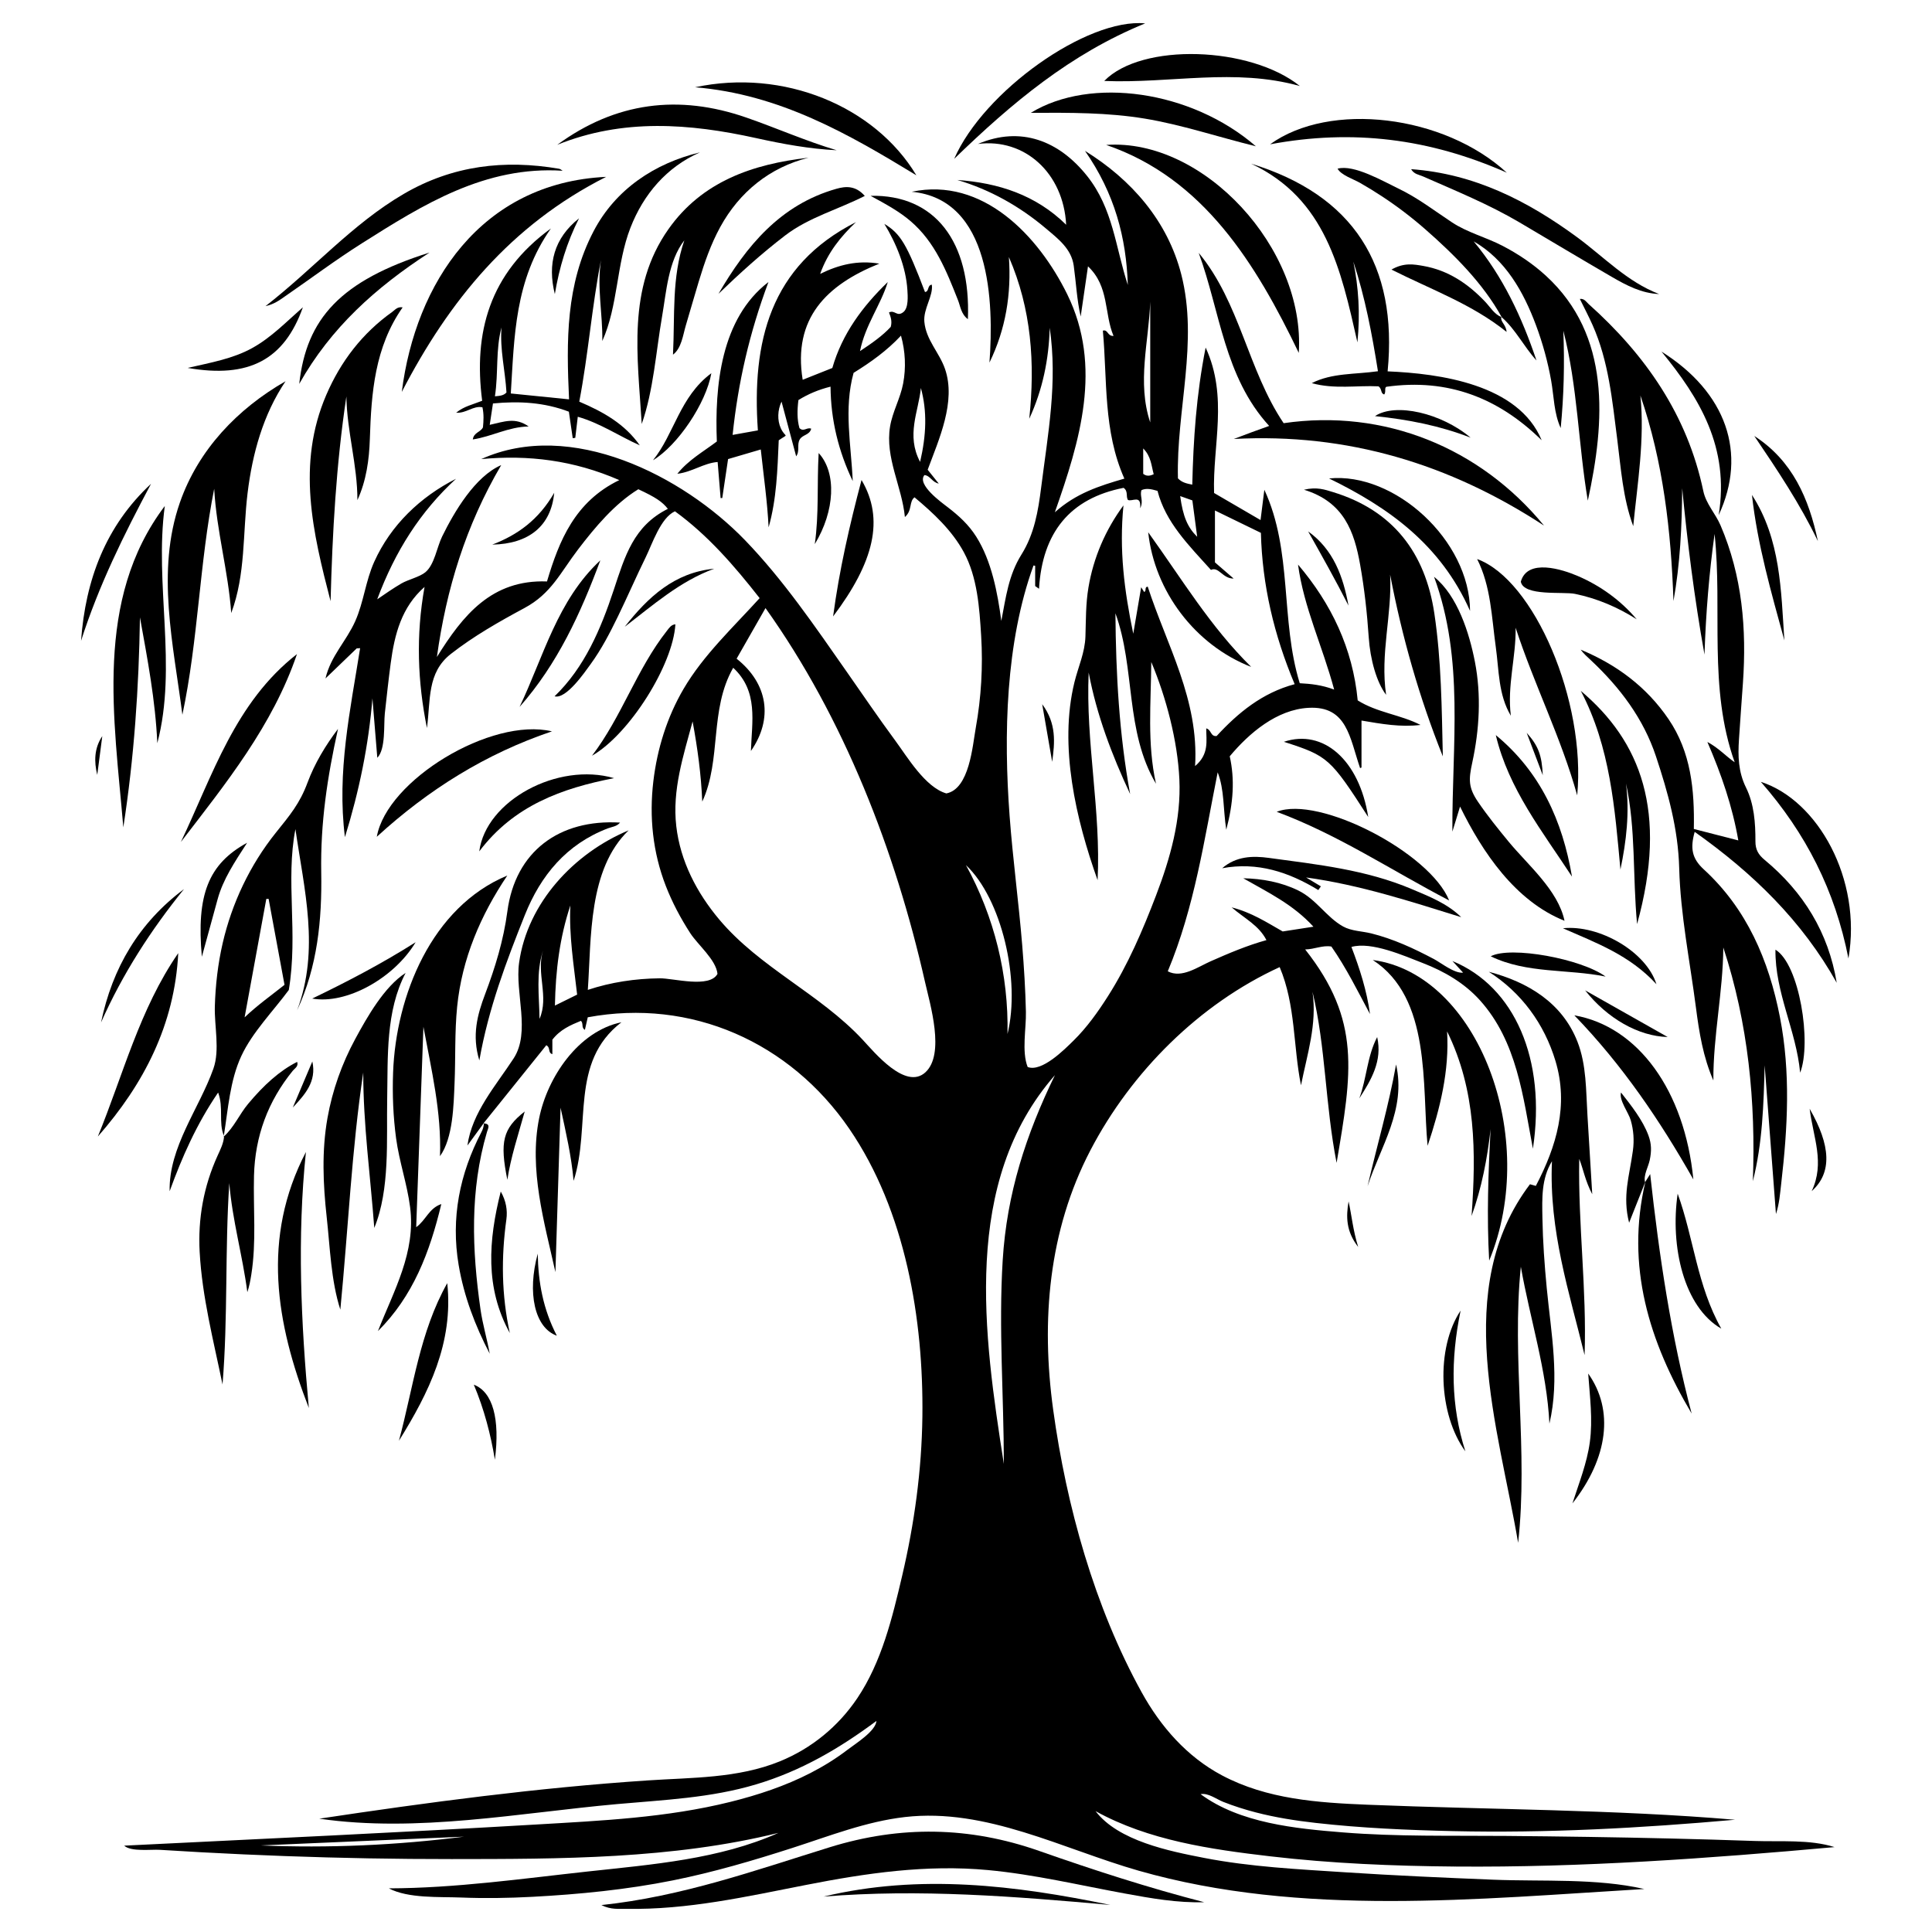 <svg width="1000" height="1000" xmlns="http://www.w3.org/2000/svg" xml:space="preserve" version="1.1">

 <g>
  <title>Layer 1</title>
  <g id="svg_1">
   <path id="svg_2" d="m753.203,966.118c65.523,0.559 131.134,-4.186 196.342,-10.061c-12.751,-4.068 -27.993,-2.707 -41.237,-3.17c-14.551,-0.508 -29.106,-0.931 -43.661,-1.28c-28.45,-0.683 -56.906,-1.091 -85.363,-1.333c-28.068,-0.238 -56.277,0.426 -84.279,-1.832c-24.388,-1.966 -53.241,-4.759 -73.567,-19.782c3.853,-0.789 8.095,2.555 11.727,3.992c5.462,2.161 11.08,3.943 16.763,5.422c10.212,2.657 20.663,4.29 31.139,5.472c23.551,2.656 47.358,3.699 71.042,4.234c48.811,1.102 97.374,-1.569 145.968,-5.888c-63.146,-5.361 -126.758,-5.187 -190.055,-7.765c-25.922,-1.056 -52.167,-2.799 -75.562,-15.222c-18.107,-9.615 -31.724,-25.198 -41.539,-42.972c-24.43,-44.237 -38.938,-96.392 -45.794,-146.22c-6.334,-46.035 -2.474,-92.657 19.288,-134.374c21.129,-40.503 56.288,-75.667 97.944,-94.768c8.323,19.721 6.955,40.957 11.035,61.175c3.192,-16.022 8.4,-31.71 5.958,-48.386c6.883,28.619 6.523,58.233 12.47,88.534c7.896,-46.563 12.794,-73.668 -16.269,-110.473c4.83,-0.048 8.901,-2.276 13.573,-1.496c7.729,11.081 13.66,23.131 19.981,34.943c-1.623,-12.053 -5.305,-23.448 -9.61,-34.731c10.336,-2.964 27.374,4.625 37.047,8.373c11.118,4.308 21.476,10.338 29.509,19.279c19.137,21.302 22.28,49.844 27.373,76.781c7.007,-46.248 -9.485,-83.904 -41.645,-97.141c1.828,1.987 3.537,3.846 5.519,6.001c-4.455,0.547 -11.445,-5.101 -15.175,-7.07c-5.17,-2.73 -10.404,-5.339 -15.793,-7.612c-5.377,-2.269 -10.879,-4.214 -16.547,-5.621c-4.699,-1.166 -10.284,-1.192 -14.58,-3.577c-8.646,-4.801 -13.832,-14.038 -23.202,-18.631c-8.835,-4.331 -18.709,-6.143 -28.494,-6.329c12.635,7.219 25.808,13.519 36.32,25.067c-5.953,0.92 -11.073,1.711 -15.906,2.458c-8.349,-4.749 -16.085,-9.818 -26.43,-12.471c6.791,5.841 14.099,9.292 18.013,16.955c-9.984,2.751 -19.521,6.824 -28.976,10.997c-6.462,2.851 -14.907,8.972 -22.089,5.137c13.827,-33.094 18.907,-68.254 25.827,-102.988c3.536,9.162 2.747,18.643 4.443,29.727c3.71,-13.975 4.448,-26.138 1.797,-38.021c10.09,-12.063 24.343,-24.181 40.763,-25.086c20.05,-1.105 21.315,15.539 26.712,31.197c0.242,-0.098 0.485,-0.196 0.727,-0.294c0,-8.086 0,-16.171 0,-24.32c10.373,1.759 20.269,3.529 30.542,2.267c-10.393,-5.342 -22.42,-6.346 -32.506,-12.699c-2.575,-26.934 -13.618,-49.995 -30.887,-70.304c2.962,22.19 12.744,42.404 18.696,64.698c-6.444,-2.398 -12.064,-2.975 -17.806,-3.282c-10.123,-32.756 -3.578,-68.315 -18.324,-100.132c-0.631,5.021 -1.262,10.041 -1.969,15.674c-8.362,-4.87 -16.104,-9.379 -24.047,-14.006c-0.829,-24.602 7.419,-49.73 -4.375,-75.278c-4.836,24.483 -6.353,47.595 -6.912,70.959c-2.962,-0.605 -5.28,-1.038 -7.424,-3.263c-0.9,-35.311 10.719,-70.499 1.726,-105.568c-7.104,-27.703 -25.849,-49.102 -49.84,-63.936c15.372,22.058 21.393,44.96 22.173,69.421c-6.45,-19.722 -7.594,-39.464 -21.047,-56.387c-14.537,-18.286 -34.413,-26.04 -56.515,-16.609c24.152,-3.106 44.258,15.036 45.65,41.822c-15.772,-15.494 -35.127,-21.675 -56.343,-23.177c16.854,4.943 32.313,13.662 45.705,24.973c6.52,5.507 13.339,10.608 14.563,19.429c1.224,8.823 1.591,17.521 3.594,26.274c1.368,-9.403 2.498,-17.171 3.779,-25.974c11.095,10.474 8.302,24.356 13.225,36.021c-3.263,0.17 -2.78,-3.489 -5.524,-2.737c2.334,25.639 0.117,51.837 11.131,76.594c-13.108,3.798 -24.991,7.592 -35.987,17.415c13.005,-36.982 24.788,-75.407 6.426,-112.791c-14.918,-30.373 -43.791,-60.859 -80.514,-53.101c40.972,3.882 42.568,57.158 40.243,88.414c8.421,-17.27 11.399,-35.516 10.055,-54.625c11.688,26.861 13.616,54.916 10.542,83.695c6.945,-15.06 10.151,-30.749 10.584,-47.082c4.149,28.39 -0.869,54.509 -4.425,82.682c-1.546,12.249 -3.539,24.03 -10.183,34.669c-6.714,10.75 -8.039,21.975 -10.436,34.378c-1.93,-14.56 -5.031,-31.024 -12.981,-43.606c-3.951,-6.252 -8.973,-10.804 -14.779,-15.269c-3.15,-2.422 -16.097,-11.7 -12.039,-16.607c3.029,0.223 3.983,3.761 7.417,4.394c-2.176,-2.718 -4.025,-5.029 -5.734,-7.163c5.801,-15.687 14.825,-35.26 8.966,-52.2c-2.972,-8.592 -9.791,-14.881 -10.683,-24.361c-0.633,-6.725 4.712,-13.441 3.858,-19.229c-2.447,0.255 -1.243,3.548 -3.53,3.801c-9.44,-24.817 -12.637,-30.174 -21.044,-35.286c6.178,10.112 11.226,22.381 11.94,34.338c0.17,2.851 0.668,9.094 -2.047,11.292c-3.424,2.772 -4.423,-1.316 -7.486,0.24c0.888,2.283 1.722,4.533 0.905,7.467c-4.176,4.512 -9.475,8.278 -15.909,12.539c2.728,-13.588 10.727,-23.819 14.374,-35.752c-13.076,12.627 -23.597,26.785 -28.696,44.484c-5.421,2.155 -10.666,4.241 -15.347,6.102c-5.161,-31.765 12.31,-49.127 39.673,-60.115c-11.3,-1.864 -20.926,0.55 -30.626,5.3c4.002,-11.195 10.73,-19.39 18.544,-26.795c-44.683,22.656 -53.941,62.236 -50.78,107.803c-4.528,0.811 -8.555,1.532 -13.076,2.342c2.834,-27.081 8.666,-52.653 18.554,-79.126c-24.703,18.913 -27.852,53.907 -26.715,82.526c-7.141,5.384 -14.602,9.487 -20.451,16.724c7.712,-0.911 13.596,-5.53 20.863,-6.103c0.545,6.613 1.042,12.643 1.538,18.674c0.286,-0.011 0.573,-0.022 0.859,-0.033c1.005,-6.73 2.011,-13.46 3.01,-20.151c5.935,-1.743 11.275,-3.311 16.917,-4.968c1.508,13.884 3.402,27 4.059,40.303c4.171,-14.689 4.576,-29.822 5.24,-45.059c5.609,-3.842 3.529,-0.92 1.093,-6.193c-1.921,-4.158 -1.7,-9.466 0.355,-13.83c2.782,10.404 5.09,19.037 7.572,28.321c2.029,-2.799 0.257,-6.067 1.88,-8.783c1.482,-2.48 5.108,-2.183 5.902,-5.516c-2.224,-0.919 -3.88,1.842 -6.073,-0.296c-1.279,-4.457 -1.188,-9.346 -0.542,-14.519c5.087,-3.169 10.476,-5.414 16.625,-6.948c0.146,17.352 4.146,33.483 11.492,48.879c-0.805,-18.715 -4.722,-37.379 0.438,-56.017c8.882,-5.492 17.254,-11.471 24.538,-19.267c2.253,8.117 2.672,16.541 1.108,24.818c-1.452,7.684 -5.488,14.546 -6.761,22.22c-2.671,16.103 6.158,31.112 7.676,46.855c3.936,-3.416 2.035,-7.954 4.977,-10.21c9.746,8.158 19.379,17.088 25.513,28.386c7.039,12.966 8.095,28.862 8.985,43.329c0.976,15.859 0.027,31.942 -2.786,47.577c-1.675,9.308 -3.269,31.663 -15.235,33.973c-10.941,-3.168 -20.195,-18.888 -26.539,-27.483c-8.632,-11.696 -16.801,-23.739 -25.134,-35.648c-16.326,-23.331 -32.697,-47.398 -52.53,-67.941c-32.224,-33.379 -90.174,-62.927 -136.526,-41.979c24.389,-2.281 47.846,0.597 71.447,10.876c-22.989,11.138 -31.126,31.32 -37.423,52.456c-28.681,-1.06 -43.561,17.548 -56.982,39.103c4.856,-35.117 14.886,-67.913 33.285,-99.322c-13.537,5.862 -24.307,24.175 -30.567,36.936c-2.751,5.608 -3.936,14.524 -8.643,18.484c-2.954,2.486 -8.954,3.808 -12.459,5.852c-4.305,2.51 -8.398,5.39 -12.513,8.194c9.305,-24.974 22.35,-45.418 40.791,-62.381c-18.489,9.357 -33.769,23.972 -42.342,42.986c-4.458,9.887 -5.431,20.843 -9.799,30.667c-4.658,10.477 -12.739,18.088 -15.416,29.682c5.386,-5.184 10.772,-10.368 16.158,-15.552c0.588,-0.038 1.177,-0.077 1.765,-0.115c-5.078,32.105 -12.116,64.089 -7.861,97.817c7.439,-24.066 12.254,-47.644 14.233,-71.849c0.834,10.18 1.668,20.359 2.521,30.773c4.429,-4.505 3.258,-17.104 3.895,-22.965c0.941,-8.652 1.89,-17.304 3.034,-25.932c2,-15.075 5.643,-29.123 17.528,-39.542c-4.544,25.158 -3.58,49.138 1.238,73.028c1.946,-14.418 -0.056,-28.617 12.359,-38.328c11.789,-9.221 25.002,-16.73 38.147,-23.799c13.893,-7.471 18.519,-18.267 27.796,-30.41c8.665,-11.342 18.827,-23.509 31.108,-31.054c8.982,4.178 12.376,6.456 15.288,10.146c-17.77,8.913 -22.179,24.353 -28.052,42.094c-6.655,20.103 -15.07,39.987 -30.586,54.937c6.015,1.644 15.699,-12.585 18.638,-16.617c5.623,-7.713 10.027,-16.239 14.192,-24.802c4.933,-10.142 9.41,-20.498 14.377,-30.624c3.337,-6.803 7.695,-20.362 15.097,-23.716c17.035,12.373 30.758,28.232 43.842,44.945c-13.585,14.992 -29.106,29.434 -39.392,47.008c-8.556,14.618 -13.629,30.984 -15.627,47.77c-2.194,18.437 -0.298,36.79 6.434,54.15c3.327,8.581 7.67,16.743 12.66,24.467c3.932,6.086 13.348,13.728 14.103,21.084c-4.089,7.592 -22.823,2.219 -29.896,2.298c-12.622,0.142 -25.224,2.002 -37.218,5.991c1.87,-26.861 0.114,-62.344 21.125,-82.578c-28.194,11.757 -52.392,37.479 -56.704,68.587c-2.16,15.587 6.052,35.842 -2.824,49.462c-9.113,13.984 -21.539,27.923 -23.918,45.091c3.169,-4.344 5.769,-7.908 8.357,-11.455c0.056,0.002 0.102,0.008 0.156,0.011c0.004,-0.086 0.019,-0.167 0.021,-0.254c0,0 -0.232,0.239 -0.233,0.238c10.88,-13.526 21.76,-27.051 32.541,-40.453c2.341,1.259 0.655,3.885 3.129,4.625c0,-2.7 0,-5.278 0,-7.49c4.042,-5.273 9.431,-7.558 14.781,-9.766c1.471,1.384 0.04,3.558 2.056,4.669c0.477,-2.09 0.937,-4.099 1.485,-6.501c53.487,-9.92 104.647,12.851 135.395,57.758c29.046,42.42 38.45,98.497 37.806,148.979c-0.354,27.747 -4.146,55.381 -10.482,82.378c-5.09,21.692 -10.593,44.568 -23.197,63.305c-9.874,14.679 -23.743,26.036 -40.136,32.714c-21.71,8.845 -45.506,8.334 -68.516,9.871c-57.072,3.811 -113.312,11.288 -169.838,19.797c50.788,7.349 103.565,-3.014 154.18,-7.556c24.346,-2.185 48.4,-3.148 71.989,-10.22c23.172,-6.947 42.969,-18.504 62.224,-32.832c-0.4,5.319 -10.868,11.781 -14.913,14.882c-6.019,4.613 -12.501,8.619 -19.241,12.087c-13.124,6.753 -27.24,11.409 -41.534,14.962c-32.895,8.178 -66.876,9.722 -100.571,11.699c-71.01,4.165 -142.061,7.446 -213.107,10.936c3.443,3.269 13.91,1.873 18.428,2.159c7.185,0.455 14.372,0.878 21.561,1.269c14.373,0.783 28.753,1.439 43.138,1.964c28.768,1.05 57.555,1.578 86.342,1.557c56.122,-0.04 114.379,0.026 169.18,-13.562c-30.577,13.663 -65.35,16.357 -98.255,19.94c-34.288,3.734 -68.886,8.685 -103.427,8.775c10.051,5.314 26.201,4.294 37.335,4.744c12.313,0.498 24.649,0.296 36.953,-0.36c24.324,-1.295 48.9,-3.714 72.794,-8.517c20.959,-4.212 41.495,-10.25 61.829,-16.798c19.149,-6.167 38.127,-13.673 58.25,-15.983c42.059,-4.829 81.622,16.537 120.984,27.785c84.175,24.055 175.54,14.596 261.685,9.467c-24.932,-5.682 -52.656,-3.789 -78.122,-4.815c-25.541,-1.029 -51.08,-2.155 -76.588,-3.825c-24.358,-1.595 -49.163,-2.794 -73.166,-7.463c-17.998,-3.501 -44.388,-8.782 -56.158,-24.2c27.464,15.166 59.53,19.772 90.29,23.371c31.779,3.718 63.875,5.041 95.856,5.313zm-276.553,-765.292c3.287,12.101 2.836,24.304 -0.403,38.251c-7.349,-13.823 -0.819,-26.003 0.403,-38.251zm-197.399,326.539c-0.134,-11.878 -1.932,-23.768 1.815,-35.336c-3.663,11.693 3.235,23.816 -1.815,35.336zm7.974,-6.882c0.352,-18.203 2.466,-35.25 7.999,-51.82c-0.765,15.576 1.77,30.818 3.502,46.148c-3.775,1.862 -7.126,3.514 -11.501,5.672zm-152.265,434.71c35.071,-1.512 70.143,-3.024 105.214,-4.536c-34.966,4.447 -70.029,5.994 -105.214,4.536zm343.985,-400.123c-10.28,9.322 -26.47,-10.517 -32.428,-16.903c-22.311,-23.914 -53.202,-37.2 -74.284,-62.297c-11.597,-13.805 -20.111,-30.183 -22.193,-48.255c-2.16,-18.745 3.648,-36.338 8.452,-54.2c2.55,13.756 4.424,27.525 4.998,41.496c10.1,-21.868 3.547,-47.435 16.02,-69.274c13.159,12.25 9.638,27.846 9.166,43.073c11.62,-16.708 8.835,-34.879 -7.404,-47.773c4.838,-8.473 9.722,-17.027 14.954,-26.19c40.587,56.877 67.25,125.738 82.585,193.617c2.548,11.28 10.506,37.3 0.134,46.705zm138.22,-296.062c0.824,6.22 1.654,12.478 2.496,18.831c-4.976,-4.901 -7.349,-10.44 -8.8,-21.065c2.424,0.859 4.151,1.471 6.304,2.234zm-21.805,-102.885c0,20.841 0,41.682 0,62.523c-6.935,-20.82 -0.724,-41.68 0,-62.523zm-3.637,75.982c4.121,4.188 4.2,8.873 5.435,13.348c-2.641,1.257 -4.082,0.794 -5.435,-0.191c0,-4.211 0,-8.267 0,-13.157zm-56.775,60.596c0.285,0.05 0.57,0.1 0.855,0.149c0,3.497 0,6.994 0,10.491c0.663,0.467 1.326,0.934 1.989,1.401c1.728,-29.057 15.985,-46.792 43.772,-52.232c2.505,1.748 1.099,4.328 2.232,6.245c2.211,1.106 7.065,-3.049 6.344,4.325c1.994,-3.788 -0.422,-6.572 0.731,-9.409c2.489,-1.078 4.969,-0.55 8.256,0.41c4.198,16.34 16.165,28.141 27.657,40.895c4.05,-1.881 5.997,4.563 11.749,4.483c-3.78,-3.271 -6.777,-5.864 -9.675,-8.372c0,-8.986 0,-17.507 0,-26.86c8.014,3.901 15.758,7.67 23.784,11.577c0.689,27 6.765,52.9 17.475,78.327c-16.789,4.476 -29.332,14.837 -40.379,26.826c-3.255,0.391 -2.651,-3.262 -5.393,-3.944c0.009,6.455 1.592,13.318 -5.764,19.502c2.085,-34.342 -14.703,-62.596 -24.508,-92.866c-1.941,0.2 -0.425,2.276 -1.872,2.739c-0.394,-0.63 -0.832,-1.331 -1.528,-2.442c-1.359,7.984 -2.578,15.147 -4.096,24.063c-4.676,-22.509 -7.34,-43.314 -5.073,-66.423c-9.317,12.642 -15.536,27.04 -18.127,42.534c-1.428,8.542 -1.282,16.715 -1.553,25.279c-0.268,8.455 -3.702,15.621 -5.693,23.739c-8.117,33.093 0.789,70.991 11.988,102.437c1.803,-35.952 -6.24,-71.462 -4.615,-107.469c4.127,21.959 12.011,42.64 21.466,62.902c-5.7,-30.956 -7.371,-62.177 -7.624,-93.565c10.417,28.602 4.844,60.884 21,88.225c-4.656,-20.869 -2.587,-41.937 -2.444,-63.023c7.72,18.334 13.623,40.814 14.543,60.719c0.961,20.8 -4.701,40.827 -12.054,60.065c-6.894,18.04 -14.543,35.908 -24.937,52.246c-5.149,8.094 -10.862,16.121 -17.717,22.867c-4.69,4.616 -16.513,16.569 -23.815,13.733c-3.171,-7.994 -0.709,-20.018 -0.905,-28.53c-0.265,-11.531 -0.975,-23.046 -1.917,-34.541c-1.829,-22.34 -4.865,-44.576 -6.528,-66.926c-3.117,-41.869 -2.116,-89.683 12.374,-129.579zm-13.465,242.495c0.634,-30.48 -6.84,-60.696 -21.514,-87.425c18.38,17.286 28.38,59.397 21.514,87.425zm24.55,21.297c-15.019,30.845 -24.922,61.368 -27.04,95.869c-2.161,35.2 0.597,70.187 0.597,105.352c-10.439,-66.697 -21.968,-145.962 26.443,-201.221z"/>
   <path id="svg_3" d="m913.368,445.074c-3.265,-2.709 -4.776,-5.353 -4.761,-9.557c0.035,-9.56 -0.666,-19.345 -4.878,-27.882c-4.033,-8.176 -4.197,-16.303 -3.647,-24.812c0.63,-9.731 1.359,-19.456 2.045,-29.183c1.979,-28.082 -0.322,-55.514 -11.603,-81.761c-2.63,-6.119 -7.493,-11.05 -8.898,-17.74c-8.253,-39.311 -29.914,-70.411 -59.332,-96.736c-1.242,-1.111 -2.219,-2.966 -4.576,-2.686c2.302,4.702 4.615,9.067 6.614,13.57c8.332,18.766 10.153,38.947 12.729,58.972c1.947,15.14 2.892,30.474 8.295,45.078c2.231,-22.499 5.991,-44.85 3.709,-67.619c11.857,34.523 15.874,70.214 17.119,106.389c3.445,-19.243 4.386,-38.637 4.512,-58.383c2.718,28.125 6.219,56.302 11.541,86.091c0.752,-22.109 2.441,-42.311 5.223,-62.446c4.188,39.349 -3.372,79.594 10.413,118.192c-4.768,-3.316 -8.326,-7.429 -14.143,-10.523c7.321,16.919 12.957,33.344 16.021,50.957c-8.013,-2.059 -15.417,-3.961 -23.027,-5.916c0.389,-20.283 -1.443,-39.784 -13.144,-56.939c-11.399,-16.711 -26.916,-28.188 -45.437,-35.884c1.56,2.133 3.512,3.81 5.387,5.568c14.952,14.022 27.085,30.05 33.599,49.68c6.236,18.792 11.475,37.493 12.023,57.917c0.646,24.1 5.554,48.089 8.665,72.12c1.661,12.835 3.716,25.589 9.013,37.706c-0.1,-23.129 4.991,-45.76 5.148,-68.834c12.925,39.372 16.826,79.813 15.295,120.977c5.013,-19.78 5.586,-39.88 6.114,-59.986c1.947,25.659 3.893,51.317 5.84,76.976c1.763,-5.301 2.128,-10.639 2.743,-15.949c3.319,-28.683 4.91,-57.315 -0.683,-85.956c-5.74,-29.39 -17.066,-55.982 -39.459,-76.528c-6.166,-5.658 -7.012,-10.949 -4.668,-19.381c30.263,21.427 55.624,46.152 73.52,78.122c-4.288,-26.064 -17.266,-46.986 -37.311,-63.614z"/>
   <path id="svg_4" d="m820.181,701.392c1.174,-33.973 -3.409,-67.678 -2.772,-101.555c2.167,5.467 3.046,11.284 6.729,18.281c-0.832,-13.625 -1.636,-27.251 -2.477,-40.875c-0.784,-12.716 -0.46,-26.013 -5.168,-38.045c-7.908,-20.209 -25.685,-30.89 -45.897,-36.206c16.897,10.772 28.756,27.016 34.511,46.152c6.887,22.9 0.576,44.123 -10.16,64.674c-0.912,-0.256 -1.99,-0.559 -3.036,-0.852c-40.836,53.914 -16.27,125.927 -6.132,185.589c5.323,-47.692 -3.42,-95.337 1.402,-142.901c4.776,27.153 13.414,53.513 14.793,81.211c5.461,-23.237 0.867,-46.785 -1.379,-70.107c-1.162,-12.062 -2.032,-24.161 -2.244,-36.28c-0.18,-10.284 -0.572,-20.313 4.938,-29.429c-1.59,36.002 8.974,67.932 16.891,100.344z"/>
   <path id="svg_5" d="m115.821,588.299c-0.028,0.032 -0.051,0.057 -0.051,0.057c0.077,-0.068 0.142,-0.146 0.217,-0.215c0.001,-0.011 0.003,-0.021 0.004,-0.032l0,-0c0,-0 -0,-0 -0,-0c0,-0 0,-0.001 0,-0.001l-0,0c-0.049,-0.109 -0.083,-0.22 -0.129,-0.33c-0.031,0.192 -0.06,0.386 -0.092,0.578l0.051,-0.057z"/>
   <path id="svg_6" d="m159.141,405.165c-4.013,10.818 -9.193,16.898 -16.346,25.813c-13.363,16.654 -22.768,36.47 -27.552,57.259c-2.469,10.727 -3.725,21.708 -4.043,32.704c-0.294,10.172 2.689,22.468 -0.732,32.163c-7.253,20.55 -23.176,40.557 -22.661,63.469c6.419,-17.708 13.973,-34.789 25.095,-51.074c2.946,7.881 0.111,15.476 2.961,22.279c2.223,-13.733 3.11,-28.356 9.016,-41.135c5.68,-12.289 16.556,-23.311 24.61,-34.234c4.879,-29.402 -1.776,-56.541 3.425,-83.257c4.51,31.24 12.69,62.407 0.873,93.753c10.52,-22.58 12.909,-46.738 12.483,-71.343c-0.445,-25.726 3.143,-49.261 8.674,-74.274c-6.449,8.535 -12.071,17.82 -15.802,27.878zm-32.53,121.405c3.744,-20.427 7.488,-40.854 11.232,-61.281c0.397,-0.011 0.794,-0.022 1.191,-0.033c2.697,14.576 5.394,29.152 8.232,44.491c-6.661,5.319 -13.95,10.466 -20.655,16.824z"/>
   <path id="svg_7" d="m236.617,521.079c2.488,-24.841 12.12,-47.309 25.956,-67.905c-39.258,16.335 -57.638,62.26 -59.11,101.94c-0.422,11.382 0.044,22.873 1.566,34.162c1.619,12.004 5.684,23.489 7.231,35.467c3.033,23.479 -8.339,43.085 -16.643,64.229c18.212,-18.117 26.812,-40.737 32.804,-65.752c-6.467,2.193 -7.902,8.296 -13.001,11.974c1.275,-35.368 2.508,-69.554 3.741,-103.74c4.143,22.288 9.407,44.249 8.579,66.981c6.779,-9.419 7.064,-26.571 7.537,-37.71c0.562,-13.227 0.017,-26.448 1.339,-39.646z"/>
   <path id="svg_8" d="m429.46,956.134c-38.401,11.899 -76.443,25.524 -118.177,29.928c4.93,2.492 9,1.88 12.87,1.952c31.645,0.586 62.326,-6.353 93.083,-12.381c31.144,-6.104 62.322,-10.675 94.201,-7.682c23.946,2.248 47.29,7.831 70.868,12.143c13.535,2.475 27.107,4.902 41,4.489c-28.97,-7.493 -57.35,-16.687 -85.49,-26.565c-35.996,-12.637 -71.781,-13.216 -108.355,-1.884z"/>
   <path id="svg_9" d="m294.448,213.092c0.72,4.941 1.358,9.325 1.996,13.709c0.438,-0.056 0.876,-0.111 1.315,-0.167c0.415,-3.485 0.83,-6.97 1.3,-10.922c11.628,3.311 21.375,10.004 32.09,14.801c-7.67,-10.984 -18.775,-17.295 -31.32,-22.623c4.679,-24.44 6.484,-49.057 11.252,-73.32c-2.206,14.043 0.915,27.93 0.674,41.941c8.204,-18.256 7.235,-39.742 14.539,-58.564c6.759,-17.416 18.738,-31.457 36.005,-39.084c-23.468,5.66 -43.677,19.087 -55.032,40.764c-14.467,27.617 -14.131,56.856 -12.724,87.076c-10.338,-1.043 -19.912,-2.009 -30.152,-3.043c1.842,-29.345 1.924,-58.631 20.76,-85.414c-31.967,23.246 -40.136,54.078 -35.583,89.193c-5.05,2.012 -9.456,2.875 -13.453,6.177c5.245,0.4 8.823,-3.768 13.59,-2.805c0.807,3.562 0.592,7.08 0.28,10.345c-1.136,2.554 -4.726,2.566 -5.265,6.295c9.867,-1.485 18.307,-6.478 28.913,-6.718c-6.966,-4.856 -12.435,-2.562 -20.154,-0.831c0.616,-4.056 1.131,-7.453 1.68,-11.071c13.67,-1.337 26.672,-0.546 39.289,4.262zm-34.859,-43.599c-0.933,11.344 1.918,22.387 2.56,33.649c-1.408,1.548 -3.232,1.764 -5.973,1.983c1.857,-12.182 0.29,-24.085 3.413,-35.633z"/>
   <path id="svg_10" d="m777.306,164.227c-0.003,-0.006 -0.007,-0.012 -0.01,-0.018c-0.079,-0.069 -0.147,-0.147 -0.227,-0.216l0.237,0.234z"/>
   <path id="svg_11" d="m800.134,142.699c-6.77,-6.201 -14.447,-11.334 -22.592,-15.547c-8.463,-4.377 -18.026,-6.79 -25.991,-12.059c-9.304,-6.155 -17.728,-12.708 -27.884,-17.562c-7.45,-3.561 -22.984,-12.614 -31.343,-10.209c1.86,3.349 8.321,5.444 11.539,7.283c3.854,2.201 7.643,4.52 11.352,6.956c7.862,5.164 15.371,10.862 22.445,17.062c14.915,13.072 30.039,28.064 39.634,45.585c7.271,6.4 11.497,15.256 17.982,22.363c-7.519,-22.305 -17.289,-43.361 -32.514,-61.639c16.464,9.415 25.808,26.094 32.258,43.381c3.46,9.272 6.139,18.981 7.863,28.732c1.457,8.237 1.402,16.78 4.937,24.528c1.669,-17.276 2.015,-33.067 1.371,-50.361c7.415,28.869 7.719,58.727 12.659,87.931c8.985,-41.03 12.034,-85.53 -21.719,-116.445z"/>
   <path id="svg_12" d="m110.865,252.985c1.201,21.743 7.282,42.695 8.818,64.32c7.497,-19.962 5.923,-41.198 8.456,-62.028c2.491,-20.483 8.038,-40.665 19.658,-57.948c-24.869,14.255 -45.167,35.446 -54.697,62.804c-12.416,35.644 -3.333,73.547 1.302,109.819c8.234,-38.791 8.784,-78.338 16.463,-116.967z"/>
   <path id="svg_13" d="m742.409,317.474c-4.704,-31.367 -21.393,-53.311 -52.53,-62.791c-4.056,-1.235 -8.245,-2.778 -14.945,-1.2c20.778,6.331 26.053,21.843 29.075,38.831c2.208,12.415 3.591,24.941 4.438,37.52c0.789,11.709 4.129,23.398 9.001,29.804c-3.162,-21.36 3.151,-41.535 2.082,-62.184c6.172,32.246 15.065,63.583 27.278,94.043c-0.57,-24.753 -0.727,-49.538 -4.399,-74.023z"/>
   <path id="svg_14" d="m771.533,584.399c-1.207,22.675 -2.043,45.245 -0.737,68.109c26.277,-63.693 -5.754,-148.332 -60.246,-155.612c30.382,19.784 25.383,64.669 28.371,96.17c6.5,-19.378 11.306,-38.771 10.092,-59.209c15.029,30.483 15.021,62.787 12.669,95.543c5.24,-14.551 8.135,-29.613 9.85,-45.001z"/>
   <path id="svg_15" d="m209.951,503.573c-11.04,7.115 -19.892,22.786 -26.034,34.115c-6.954,12.827 -11.882,26.657 -14.424,41.031c-3.011,17.021 -2.284,34.184 -0.393,51.286c1.712,15.489 2.227,32.944 7.058,47.852c4.114,-42.232 5.867,-82.684 11.861,-122.744c-0.022,26.894 3.699,53.492 5.706,80.458c8.214,-19.97 6.289,-45.762 6.68,-66.922c0.402,-21.759 -0.839,-45.215 9.546,-65.076z"/>
   <path id="svg_16" d="m799.192,272.058c-33.221,-40.461 -82.771,-60.586 -134.783,-53.021c-18.588,-27.589 -22.523,-62.277 -43.966,-88.167c11.118,30.299 13.194,64.163 36.477,89.589c-6.138,2.171 -12.229,4.414 -18.305,6.75c58.802,-3.161 111.729,12.903 160.577,44.848z"/>
   <path id="svg_17" d="m103.351,648.103c1.277,23.26 7.145,45.773 11.827,68.49c2.861,-34.696 1.195,-69.51 3.507,-104.205c1.541,19.124 6.888,37.511 9.338,56.438c1.011,-2.99 1.556,-5.987 2.038,-8.995c2.728,-17.02 0.973,-34.17 1.41,-51.256c0.524,-20.482 7.211,-38.536 20.102,-54.393c0.994,-1.222 3.026,-2.198 2.242,-4.555c-9.097,4.576 -17.288,12.012 -25.413,21.755c-4.475,5.367 -7.199,11.985 -12.415,16.758c-0.263,3.63 -1.906,6.828 -3.364,10.036c-7.222,15.888 -10.223,32.609 -9.272,49.926z"/>
   <path id="svg_18" d="m418.523,81.626c-28.903,3.278 -55.138,12.262 -72.58,37.041c-21.498,30.542 -15.881,65.784 -13.787,100.783c6.107,-17.391 7.375,-37.45 10.523,-55.584c2.232,-12.86 3.18,-28.724 11.53,-39.466c-6.624,19.259 -4.841,38.853 -5.872,59.177c4.413,-3.322 5.163,-10.168 6.626,-15.079c2.256,-7.576 4.413,-15.181 6.699,-22.747c2.944,-9.742 6.258,-19.357 11.169,-28.309c9.885,-18.02 25.624,-30.836 45.692,-35.815z"/>
   <path id="svg_19" d="m63.83,428.241c5.586,-36.097 8.059,-72.296 8.608,-108.689c3.898,21.536 7.996,42.962 8.989,65.117c10.47,-39.871 -1.607,-82.2 3.873,-122.774c-36.696,48.604 -26.208,110.026 -21.47,166.345z"/>
   <path id="svg_20" d="m179.286,205.224c0.289,18.083 5.739,35.555 5.708,53.645c4.621,-10.128 6.09,-20.837 6.441,-31.71c0.769,-23.835 2.498,-47.399 16.969,-68.063c-2.743,-0.459 -3.918,1.303 -5.337,2.313c-15.511,11.043 -26.685,25.589 -34.18,42.99c-15.478,35.934 -6.97,71.366 2.222,106.779c0.933,-35.474 2.895,-70.836 8.177,-105.955z"/>
   <path id="svg_21" d="m647.574,84.725c38.578,18.102 46.485,54.678 55.025,92.485c1.49,-15.021 0.586,-28.42 -2.112,-41.789c6.091,18.483 9.658,37.404 12.739,56.731c-12.074,1.72 -23.716,0.803 -34.26,6.155c11.622,3.266 23.422,1.112 34.498,1.654c1.98,1.247 0.98,3.693 3.003,4.207c1.038,-1.265 -0.009,-3.452 1.117,-3.973c32.006,-4.495 58.118,5.846 80.384,27.681c-12.006,-29.029 -52.772,-34.522 -79.737,-35.663c5.331,-54.945 -17.729,-91.219 -70.656,-107.488z"/>
   <path id="svg_22" d="m809.79,476.602c-3.332,-15.866 -18.984,-28.879 -28.932,-40.956c-5.483,-6.657 -10.928,-13.405 -15.795,-20.534c-5.132,-7.516 -4.912,-11.666 -3.022,-20.398c3.714,-17.161 4.727,-34.964 1.35,-52.268c-2.881,-14.76 -8.916,-34.056 -21.128,-43.89c15.772,42.909 9.254,86.743 9.485,131.9c1.536,-5.015 2.54,-8.293 3.972,-12.967c11.574,23.648 28.632,48.965 54.071,59.113z"/>
   <path id="svg_23" d="m313.731,91.543c-64.916,3.042 -98.696,55.211 -105.766,111.306c24.393,-47.062 56.311,-86.325 105.766,-111.306z"/>
   <path id="svg_24" d="m764.564,289.368c7.184,14.231 7.483,30.064 9.649,45.482c1.702,12.116 1.266,24.683 7.807,35.622c-2.006,-15.501 2.716,-30.376 2.467,-45.559c9.603,29.45 23.622,57.046 31.868,86.766c4.653,-48.755 -22.348,-111.661 -51.791,-122.312z"/>
   <path id="svg_25" d="m290.14,573.337c2.75,12.656 5.635,25.095 6.758,37.868c9.21,-28.411 -2.319,-61.271 24.769,-82.101c-22.393,4.678 -38.318,28.504 -42.598,49.648c-5.38,26.584 2.662,53.867 8.417,79.685c0.885,-28.367 1.769,-56.733 2.654,-85.1z"/>
   <path id="svg_26" d="m672.244,182.65c3.494,-54.1 -49.45,-111.205 -99.68,-107.634c50.448,17.208 77.692,61.858 99.68,107.634z"/>
   <path id="svg_27" d="m818.223,357.603c15.31,29.18 17.593,60.901 20.511,92.477c3.083,-14.778 4.783,-29.523 2.884,-44.522c5.143,23.575 3.376,47.621 5.729,72.749c16.151,-58.389 1.754,-94.68 -29.125,-120.703z"/>
   <path id="svg_28" d="m187.22,125.997c31.857,-20.155 63.898,-40.197 104.002,-37.618c-0.603,-0.351 -1.171,-0.914 -1.816,-1.024c-28.312,-4.856 -55.176,-1.732 -80.478,13.046c-26.554,15.508 -46.62,38.718 -71.507,58.061c4.586,-1.038 7.221,-3.092 9.907,-4.941c13.309,-9.16 26.25,-18.894 39.891,-27.524z"/>
   <path id="svg_29" d="m391.43,71.493c13.739,3.037 27.543,5.578 41.635,6.275c-15.94,-4.746 -31.117,-11.489 -46.768,-16.921c-35.001,-12.147 -67.668,-8.023 -97.861,14.098c33.96,-13.711 68.398,-11.1 102.994,-3.453z"/>
   <path id="svg_30" d="m159.856,728.778c-4.087,-44.185 -6.094,-88.301 -1.51,-132.516c-23.099,44.478 -15.506,88.604 1.51,132.516z"/>
   <path id="svg_31" d="m271.644,473.669c8.201,-20.568 21.579,-36.75 43.032,-44.932c2.091,-0.797 4.566,-0.912 6.264,-2.968c-31.548,-1.87 -54.224,15.018 -58.319,45.922c-1.999,15.083 -6.28,28.976 -11.55,42.935c-3.953,10.47 -6.937,21.248 -2.966,34.246c4.769,-27.072 13.98,-51.231 23.538,-75.203z"/>
   <path id="svg_32" d="m359.769,45.165c43.816,3.641 79.357,24.161 114.54,45.578c-21.529,-35.859 -68.823,-55.375 -114.54,-45.578z"/>
   <path id="svg_33" d="m533.553,58.398c20.421,-0.089 39.788,-0.178 58.952,2.989c19.056,3.149 37.392,9.348 57.521,14.326c-33.337,-28.929 -85.457,-36.272 -116.473,-17.315z"/>
   <path id="svg_34" d="m875.597,731.659c-10.653,-40.301 -16.792,-81.427 -21.465,-123.948c-1.442,2.283 -2.04,3.23 -2.637,4.176l0.156,-0.235c0,0 0,0 0,0c-0,0.001 -0.156,0.234 -0.167,0.253c-0.931,-3.64 1.692,-7.944 2.42,-11.458c0.953,-4.603 0.966,-8.304 -0.674,-12.742c-2.952,-7.986 -8.996,-15.603 -14.201,-22.226c-1.086,4.03 3.871,10.298 5.026,14.307c1.49,5.17 1.862,10.439 1.131,15.768c-1.856,13.528 -5.491,23.449 -1.962,37.335c3.042,-7.667 5.735,-14.452 8.427,-21.237c-10.298,43.69 1.926,82.835 23.947,120.006z"/>
   <path id="svg_35" d="m93.633,435.798c23.336,-30.37 47.49,-60.233 60.083,-97.248c-32.043,24.983 -43.591,62.645 -60.083,97.248z"/>
   <path id="svg_36" d="m814.87,525.533c24.989,25.835 44.41,54.587 61.609,84.945c-4.491,-45.913 -28.574,-79.183 -61.609,-84.945z"/>
   <path id="svg_37" d="m736.568,91.324c16.92,7.454 34.064,14.437 50.042,23.862c15.933,9.398 31.787,18.933 47.792,28.207c7.53,4.363 15.266,8.442 24.359,8.806c-16.614,-6.366 -28.625,-19.266 -42.515,-29.46c-25.609,-18.794 -53.166,-32.82 -85.849,-35.181c1.507,2.656 4.082,2.845 6.17,3.765z"/>
   <path id="svg_38" d="m50.642,588.258c23.886,-27.204 39.742,-57.968 41.617,-94.915c-20.006,28.971 -28.499,62.95 -41.617,94.915z"/>
   <path id="svg_39" d="m672.801,44.528c-25.608,-20.6 -81.909,-22.554 -101.241,-2.623c34.487,1.378 67.399,-6.833 101.241,2.623z"/>
   <path id="svg_40" d="m195.03,433.115c26.735,-24.465 56.496,-43.046 90.66,-54.565c-31.425,-7.459 -85.454,25.22 -90.66,54.565z"/>
   <path id="svg_41" d="m779.917,89.387c-32.571,-29.989 -91.622,-37.026 -122.53,-14.691c42.662,-7.962 82.432,-3.042 122.53,14.691z"/>
   <path id="svg_42" d="m750.076,466.065c-9.924,-24.669 -67.313,-54.525 -89.251,-45.879c31.849,11.843 59.73,30.535 89.251,45.879z"/>
   <path id="svg_43" d="m493.889,82.21c29.924,-28.994 60.167,-54.319 98.851,-70.108c-30.159,-2.844 -83.594,35.12 -98.851,70.108z"/>
   <path id="svg_44" d="m911.412,404.687c23.292,26.554 38.426,56.277 45.338,91.406c7.108,-41.131 -15.905,-81.955 -45.338,-91.406z"/>
   <path id="svg_45" d="m237.4,654.783c2.73,16.158 8.522,31.394 16.084,45.897c-1.401,-7.718 -3.675,-15.232 -4.774,-22.914c-4.402,-30.779 -5.578,-61.499 3.338,-91.827c0.527,-1.792 2.112,-4.263 -1.592,-4.47c-0.078,1.563 -0.469,2.968 -1.242,4.445c-11.336,21.671 -15.907,44.646 -11.815,68.868z"/>
   <path id="svg_46" d="m730.75,460.199c-23.631,-10.043 -48.955,-12.749 -74.039,-16.157c-8.212,-1.116 -16.845,-0.946 -24.125,5.356c18.244,-3.402 34.448,1.962 49.782,11.295c0.438,-0.639 0.876,-1.278 1.314,-1.917c-2.554,-1.537 -5.107,-3.073 -7.661,-4.61c28.047,3.874 54.076,12.434 80.305,20.561c-7.302,-7.135 -16.56,-10.696 -25.577,-14.528z"/>
   <path id="svg_47" d="m687.917,247.646c30.613,14.949 57.704,34.061 72.982,68.562c-0.184,-36.613 -39.149,-71.995 -72.982,-68.562z"/>
   <path id="svg_48" d="m774.223,380.485c6.624,27.926 24.209,49.955 39.434,73.255c-4.914,-28.845 -16.331,-54.193 -39.434,-73.255z"/>
   <path id="svg_49" d="m447.612,101.406c-4.766,-5.436 -9.876,-5.046 -14.639,-3.7c-29.144,8.234 -46.645,29.637 -61.104,54.384c11.015,-10.624 22.322,-20.866 34.508,-30.201c12.287,-9.412 27.305,-13.391 41.235,-20.483z"/>
   <path id="svg_50" d="m495.842,155.334c1.302,3.289 1.598,7.231 5.138,9.863c1.58,-40.1 -17.03,-64.575 -50.392,-63.85c8.327,4.52 14.889,8.136 20.635,13.033c12.811,10.919 18.673,25.932 24.619,40.954z"/>
   <path id="svg_51" d="m231.497,664.154c-14.253,25.3 -17.572,54.007 -25.002,81.559c15.499,-24.905 28.288,-50.771 25.002,-81.559z"/>
   <path id="svg_52" d="m222.315,130.725c-46.146,14.553 -63.713,34.196 -67.433,67.968c16.412,-29.157 39.622,-49.89 67.433,-67.968z"/>
   <path id="svg_53" d="m445.922,248.449c-6.232,23.666 -11.471,46.37 -14.708,70.614c21.207,-28.141 26.67,-50.382 14.708,-70.614z"/>
   <path id="svg_54" d="m426.28,981.671c49.611,-4.065 99.01,-0.089 148.397,4.318c-49.235,-10.183 -98.579,-16.217 -148.397,-4.318z"/>
   <path id="svg_55" d="m349.578,323.144c-2.177,0.164 -3.228,1.888 -4.359,3.322c-15.706,19.922 -23.422,44.574 -38.803,64.695c19.464,-11.168 41.949,-47.04 43.161,-68.016z"/>
   <path id="svg_56" d="m889.582,266.618c14.919,-31.963 4.03,-63.529 -29.597,-84.637c19.782,24.115 35.282,49.637 29.597,84.637z"/>
   <path id="svg_57" d="m268.936,365.893c19.605,-22.176 31.646,-48.503 41.796,-75.869c-22.264,20.716 -29.35,49.764 -41.796,75.869z"/>
   <path id="svg_58" d="m248.062,440.672c17.896,-23.722 42.75,-32.656 69.775,-37.903c-29.127,-8.456 -66.338,11.584 -69.775,37.903z"/>
   <path id="svg_59" d="m816.602,298.113c-7.816,-3.346 -26.055,-9.28 -29.428,2.976c1.518,7.679 21.839,5.026 28.062,6.302c11.371,2.332 22.157,6.923 31.925,13.167c-8.242,-9.785 -18.808,-17.415 -30.56,-22.445z"/>
   <path id="svg_60" d="m777.303,164.226c0.003,0.001 -0.234,-0.233 -0.234,-0.233c-0.009,0.038 -0.009,0.074 -0.016,0.111c0.087,0.037 0.161,0.087 0.25,0.122z"/>
   <path id="svg_61" d="m768.707,156.162c-8.87,-9.342 -19.125,-16.255 -31.988,-18.511c-4.903,-0.86 -10.034,-1.823 -16.492,1.883c20.716,10.442 41.55,17.813 59.579,32.256c-0.308,-3.859 -3.236,-5.095 -2.753,-7.686c-3.75,-1.611 -5.713,-5.169 -8.345,-7.942z"/>
   <path id="svg_62" d="m890.946,687.714c-12.588,-22.329 -14.206,-46.755 -22.59,-69.873c-3.971,27.374 3.214,58.713 22.59,69.873z"/>
   <path id="svg_63" d="m41.95,331.686c9.26,-28.84 22.028,-54.629 36.23,-81.277c-23.543,21.879 -33.931,49.796 -36.23,81.277z"/>
   <path id="svg_64" d="m156.779,159.041c-8.66,7.59 -16.366,15.658 -26.234,21.109c-10.048,5.55 -21.204,7.474 -33.4,10.286c31.752,5.527 49.98,-4.252 59.634,-31.395z"/>
   <path id="svg_65" d="m906.809,256.184c2.833,25.726 9.995,50.462 16.779,75.285c-1.751,-25.973 -1.896,-52.313 -16.779,-75.285z"/>
   <path id="svg_66" d="m918.969,491.55c-0.267,22.267 10.726,41.643 12.783,63.684c6.077,-15.579 -0.364,-56.201 -12.783,-63.684z"/>
   <path id="svg_67" d="m263.885,689.989c-4.312,-19.602 -4.506,-39.136 -1.782,-58.848c0.647,-4.682 -0.168,-9.631 -2.919,-14.41c-6.374,25.332 -8.211,49.832 4.701,73.258z"/>
   <path id="svg_68" d="m822.05,710.943c0.829,11.796 2.448,23.737 0.841,35.534c-1.482,10.88 -5.659,21.278 -8.999,31.683c18.459,-23.562 21.608,-48.293 8.157,-67.217z"/>
   <path id="svg_69" d="m831.059,505.476c-12.477,-9.192 -49.197,-15.978 -59.465,-10.497c18.79,9.08 39.741,6.471 59.465,10.497z"/>
   <path id="svg_70" d="m104.483,495.209c2.728,-9.965 5.437,-19.936 8.19,-29.894c2.823,-10.211 8.683,-18.967 15.232,-29.1c-20.039,10.958 -26.318,26.943 -23.422,58.994z"/>
   <path id="svg_71" d="m52.305,529.215c11.071,-25.016 25.753,-47.776 42.942,-69.03c-23.336,17.449 -37.095,40.821 -42.942,69.03z"/>
   <path id="svg_72" d="m215.125,487.702c-17.322,10.945 -34.713,20.092 -53.527,29.159c17.73,3.145 42.383,-10.554 53.527,-29.159z"/>
   <path id="svg_73" d="m708.187,422.879c-4.637,-29.502 -23.283,-45.746 -43.654,-38.923c22.807,7.335 24.016,8.402 43.654,38.923z"/>
   <path id="svg_74" d="m758.477,751.223c-7.524,-23.501 -7.752,-47.309 -2.468,-72.863c-12.922,19.392 -11.475,53.82 2.468,72.863z"/>
   <path id="svg_75" d="m908.016,225.656c11.932,17.621 23.714,35.231 32.919,54.43c-4.634,-22.002 -13.144,-41.666 -32.919,-54.43z"/>
   <path id="svg_76" d="m368.196,193.17c-16.381,12.156 -19.136,31.333 -30.205,45.052c12.824,-7.725 27.447,-29.44 30.205,-45.052z"/>
   <path id="svg_77" d="m421.724,281.656c10.448,-17.188 11.399,-36.961 2.011,-47.169c-0.916,16.103 0.23,31.666 -2.011,47.169z"/>
   <path id="svg_78" d="m808.964,480.459c17.433,7.684 34.46,13.843 48.403,28.971c-5.213,-16.808 -29.657,-30.932 -48.403,-28.971z"/>
   <path id="svg_79" d="m722.606,550.971c-3.773,21.264 -9.893,41.987 -14.749,63.002c6.734,-20.581 20.044,-39.646 14.749,-63.002z"/>
   <path id="svg_80" d="m711.685,215.375c17.364,1.802 33.707,5.013 49.519,11.167c-15.146,-12.769 -38.87,-18.243 -49.519,-11.167z"/>
   <path id="svg_81" d="m863.185,536.759c-14.878,-8.411 -28.311,-16.005 -42.72,-24.152c11.485,14.545 27.54,23.736 42.72,24.152z"/>
   <path id="svg_82" d="m323.362,324.421c14.66,-11.22 28.573,-23.586 46.327,-30.063c-20.683,1.988 -34.318,14.779 -46.327,30.063z"/>
   <path id="svg_83" d="m288.218,691.36c-7.114,-13.724 -9.664,-27.75 -9.876,-42.473c-5.552,20.188 -1.655,38.364 9.876,42.473z"/>
   <path id="svg_84" d="m286.856,255.077c-8.059,13.987 -18.949,21.799 -32.056,26.814c18.827,-0.348 30.421,-9.541 32.056,-26.814z"/>
   <path id="svg_85" d="m287.179,152.228c2.293,-13.713 6.231,-26.823 12.521,-39.222c-12.943,10.304 -16.399,23.647 -12.521,39.222z"/>
   <path id="svg_86" d="m271.594,575.31c-11.332,8.88 -12.978,15.7 -8.988,35.346c1.783,-11.76 5.516,-22.896 8.988,-35.346z"/>
   <path id="svg_87" d="m245.248,716.701c5.414,12.916 8.725,25.73 10.909,38.848c2.689,-21.117 -1.059,-35.061 -10.909,-38.848z"/>
   <path id="svg_88" d="m677.091,275.052c7.159,12.726 14.326,25.443 20.888,38.393c-2.795,-15.15 -7.794,-28.996 -20.888,-38.393z"/>
   <path id="svg_89" d="m936.674,573.901c1.875,15.05 7.981,27.91 1.056,42.635c10.672,-9.532 9.866,-23.664 -1.056,-42.635z"/>
   <path id="svg_90" d="m703.559,568.554c6.217,-9.67 12.031,-19.458 9.265,-31.77c-5.222,9.962 -5.408,21.406 -9.265,31.77z"/>
   <path id="svg_91" d="m161.666,549.416c-3.368,7.945 -6.736,15.889 -10.104,23.834c6.24,-6.683 12.405,-13.403 10.104,-23.834z"/>
   <path id="svg_92" d="m702.991,645.424c-2.741,-8.842 -3.356,-16.314 -4.965,-23.59c-1.336,7.855 -1.383,15.457 4.965,23.59z"/>
   <path id="svg_93" d="m50.339,401.077c0.868,-6.691 1.737,-13.381 2.605,-20.072c-4.223,6.298 -4.29,13.235 -2.605,20.072z"/>
   <path id="svg_94" d="m798.532,401.239c-0.451,-10.249 -2.268,-15.212 -8.321,-21.923c2.774,7.308 5.547,14.615 8.321,21.923z"/>
   <path id="svg_95" d="m647.637,345.212c-21.227,-20.907 -35.671,-45.186 -53.329,-69.708c3.262,30.497 24.241,58.387 53.329,69.708z"/>
   <path id="svg_96" d="m539.438,364.497c1.912,11.026 3.541,20.422 5.17,29.819c1.364,-9.935 2.304,-19.794 -5.17,-29.819z"/>
  </g>
 </g>
</svg>